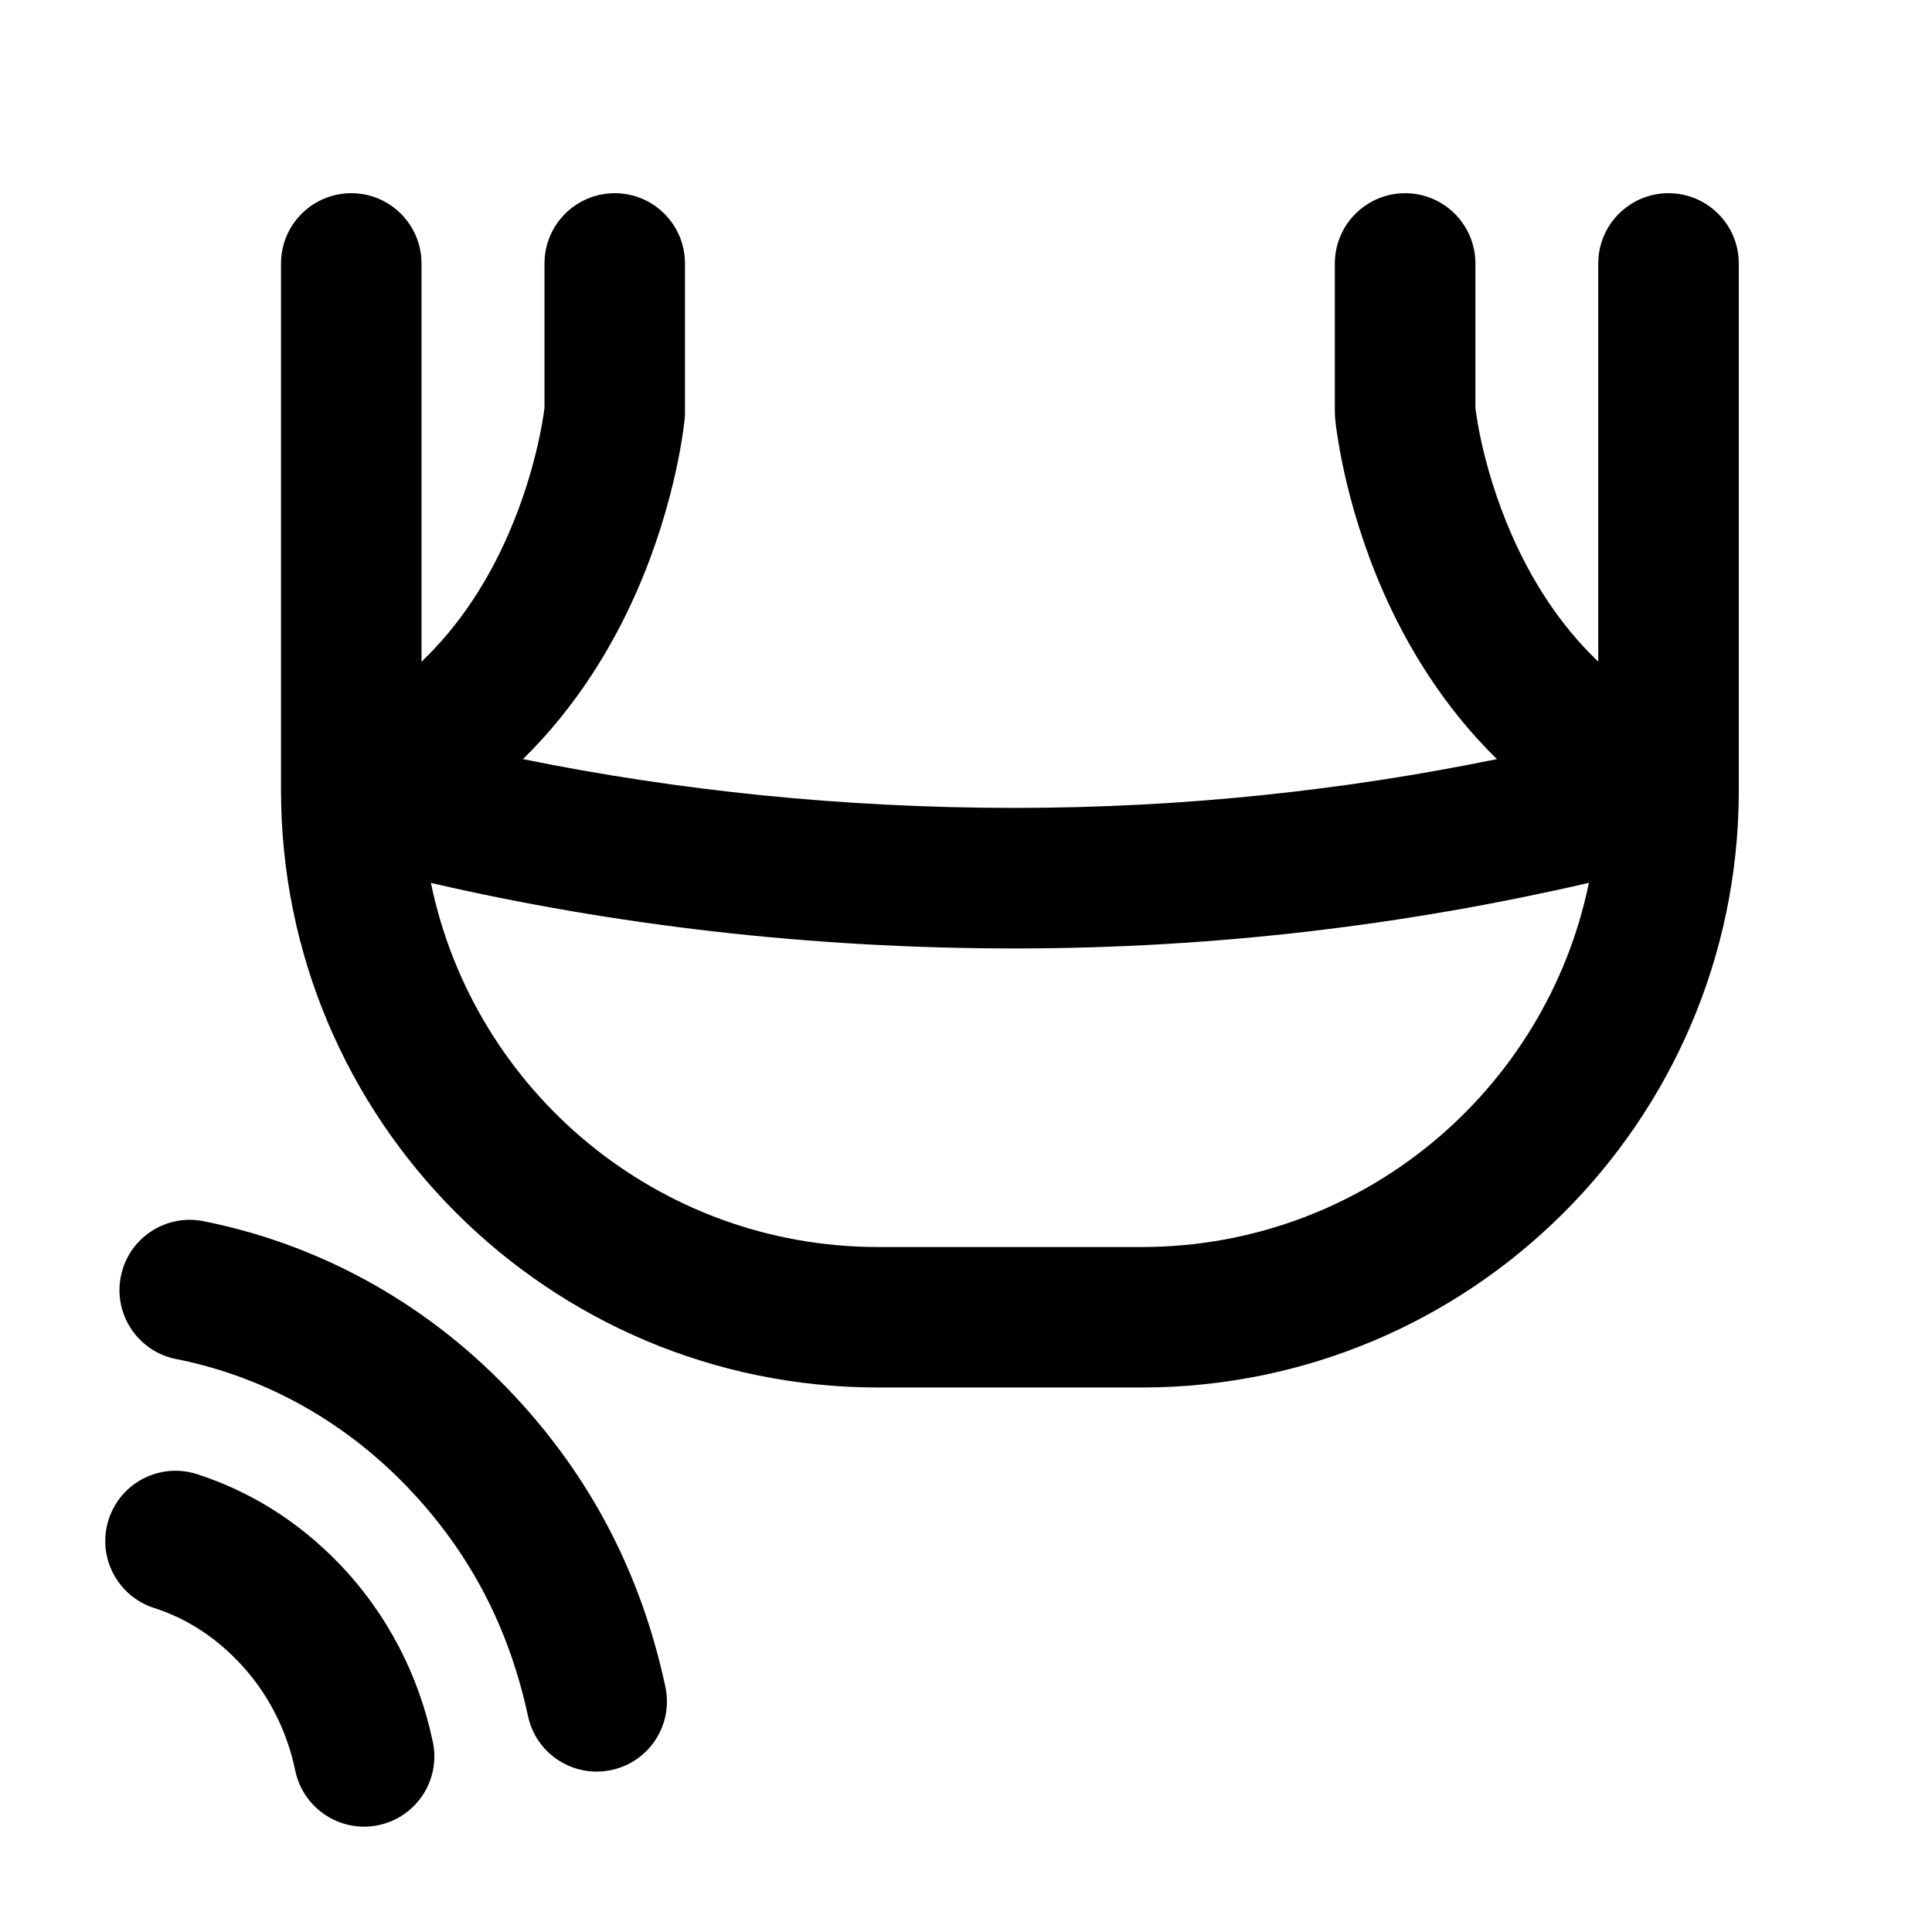 <svg width="24" height="24" viewBox="0 0 24 24" fill="none" xmlns="http://www.w3.org/2000/svg" data-seed-icon="true" data-seed-icon-version="0.7.1">
  <g>
    <g>
      <path fill-rule="evenodd" clip-rule="evenodd" d="M10.909 17.236C6.812 17.236 3.491 13.915 3.491 9.818C3.491 9.818 3.491 9.818 3.491 9.818V3.273C3.491 2.791 3.882 2.4 4.364 2.4C4.846 2.4 5.236 2.791 5.236 3.273V8.22C5.732 7.747 6.074 7.186 6.31 6.648C6.506 6.203 6.622 5.789 6.689 5.487C6.722 5.338 6.742 5.218 6.754 5.139C6.758 5.109 6.762 5.085 6.764 5.067V3.273C6.764 2.791 7.155 2.4 7.637 2.4C8.119 2.4 8.509 2.791 8.509 3.273V5.116C8.509 5.143 8.508 5.169 8.506 5.195L8.506 5.197L8.505 5.199L8.505 5.204L8.504 5.217L8.499 5.258C8.495 5.292 8.489 5.338 8.48 5.395C8.463 5.51 8.436 5.67 8.393 5.864C8.308 6.249 8.16 6.777 7.908 7.351C7.614 8.02 7.167 8.773 6.496 9.43C8.423 9.822 10.476 10.036 12.605 10.036C14.719 10.036 16.711 9.815 18.595 9.43C17.924 8.772 17.477 8.02 17.183 7.351C16.931 6.777 16.783 6.249 16.698 5.864C16.655 5.67 16.628 5.51 16.611 5.395C16.602 5.338 16.596 5.292 16.592 5.258L16.588 5.217L16.586 5.204L16.586 5.199L16.586 5.197L16.586 5.195C16.583 5.169 16.582 5.143 16.582 5.116V3.273C16.582 2.791 16.973 2.4 17.455 2.4C17.937 2.4 18.328 2.791 18.328 3.273V5.067C18.33 5.085 18.333 5.109 18.337 5.139C18.349 5.218 18.369 5.338 18.402 5.487C18.469 5.789 18.585 6.203 18.781 6.648C19.017 7.186 19.359 7.747 19.854 8.219V3.273C19.854 2.791 20.245 2.4 20.727 2.4C21.209 2.4 21.6 2.791 21.6 3.273V9.788C21.601 9.809 21.601 9.831 21.6 9.852C21.581 13.933 18.267 17.236 14.182 17.236H10.909ZM19.738 10.967C19.207 13.549 16.921 15.491 14.182 15.491H10.909C8.17 15.491 5.885 13.55 5.353 10.968C7.624 11.493 10.066 11.782 12.605 11.782C15.142 11.782 17.515 11.48 19.738 10.967Z" fill="currentColor"/>
      <path d="M2.527 15.17C2.054 15.076 1.595 15.383 1.501 15.856C1.407 16.328 1.714 16.788 2.186 16.882C3.229 17.089 4.228 17.611 5.046 18.457C5.865 19.306 6.332 20.264 6.559 21.318C6.66 21.789 7.124 22.089 7.595 21.988C8.067 21.887 8.367 21.423 8.265 20.952C7.977 19.606 7.365 18.347 6.301 17.245C5.234 16.14 3.915 15.446 2.527 15.17Z" fill="currentColor"/>
      <path d="M1.35 18.875C1.498 18.416 1.99 18.164 2.449 18.313C3.103 18.524 3.7 18.894 4.209 19.42C4.82 20.054 5.209 20.83 5.377 21.641C5.476 22.113 5.172 22.575 4.701 22.673C4.229 22.771 3.767 22.468 3.668 21.996C3.563 21.49 3.324 21.016 2.953 20.633C2.641 20.309 2.289 20.095 1.912 19.974C1.453 19.825 1.202 19.333 1.35 18.875Z" fill="currentColor"/>
    </g>
  </g>
</svg>
